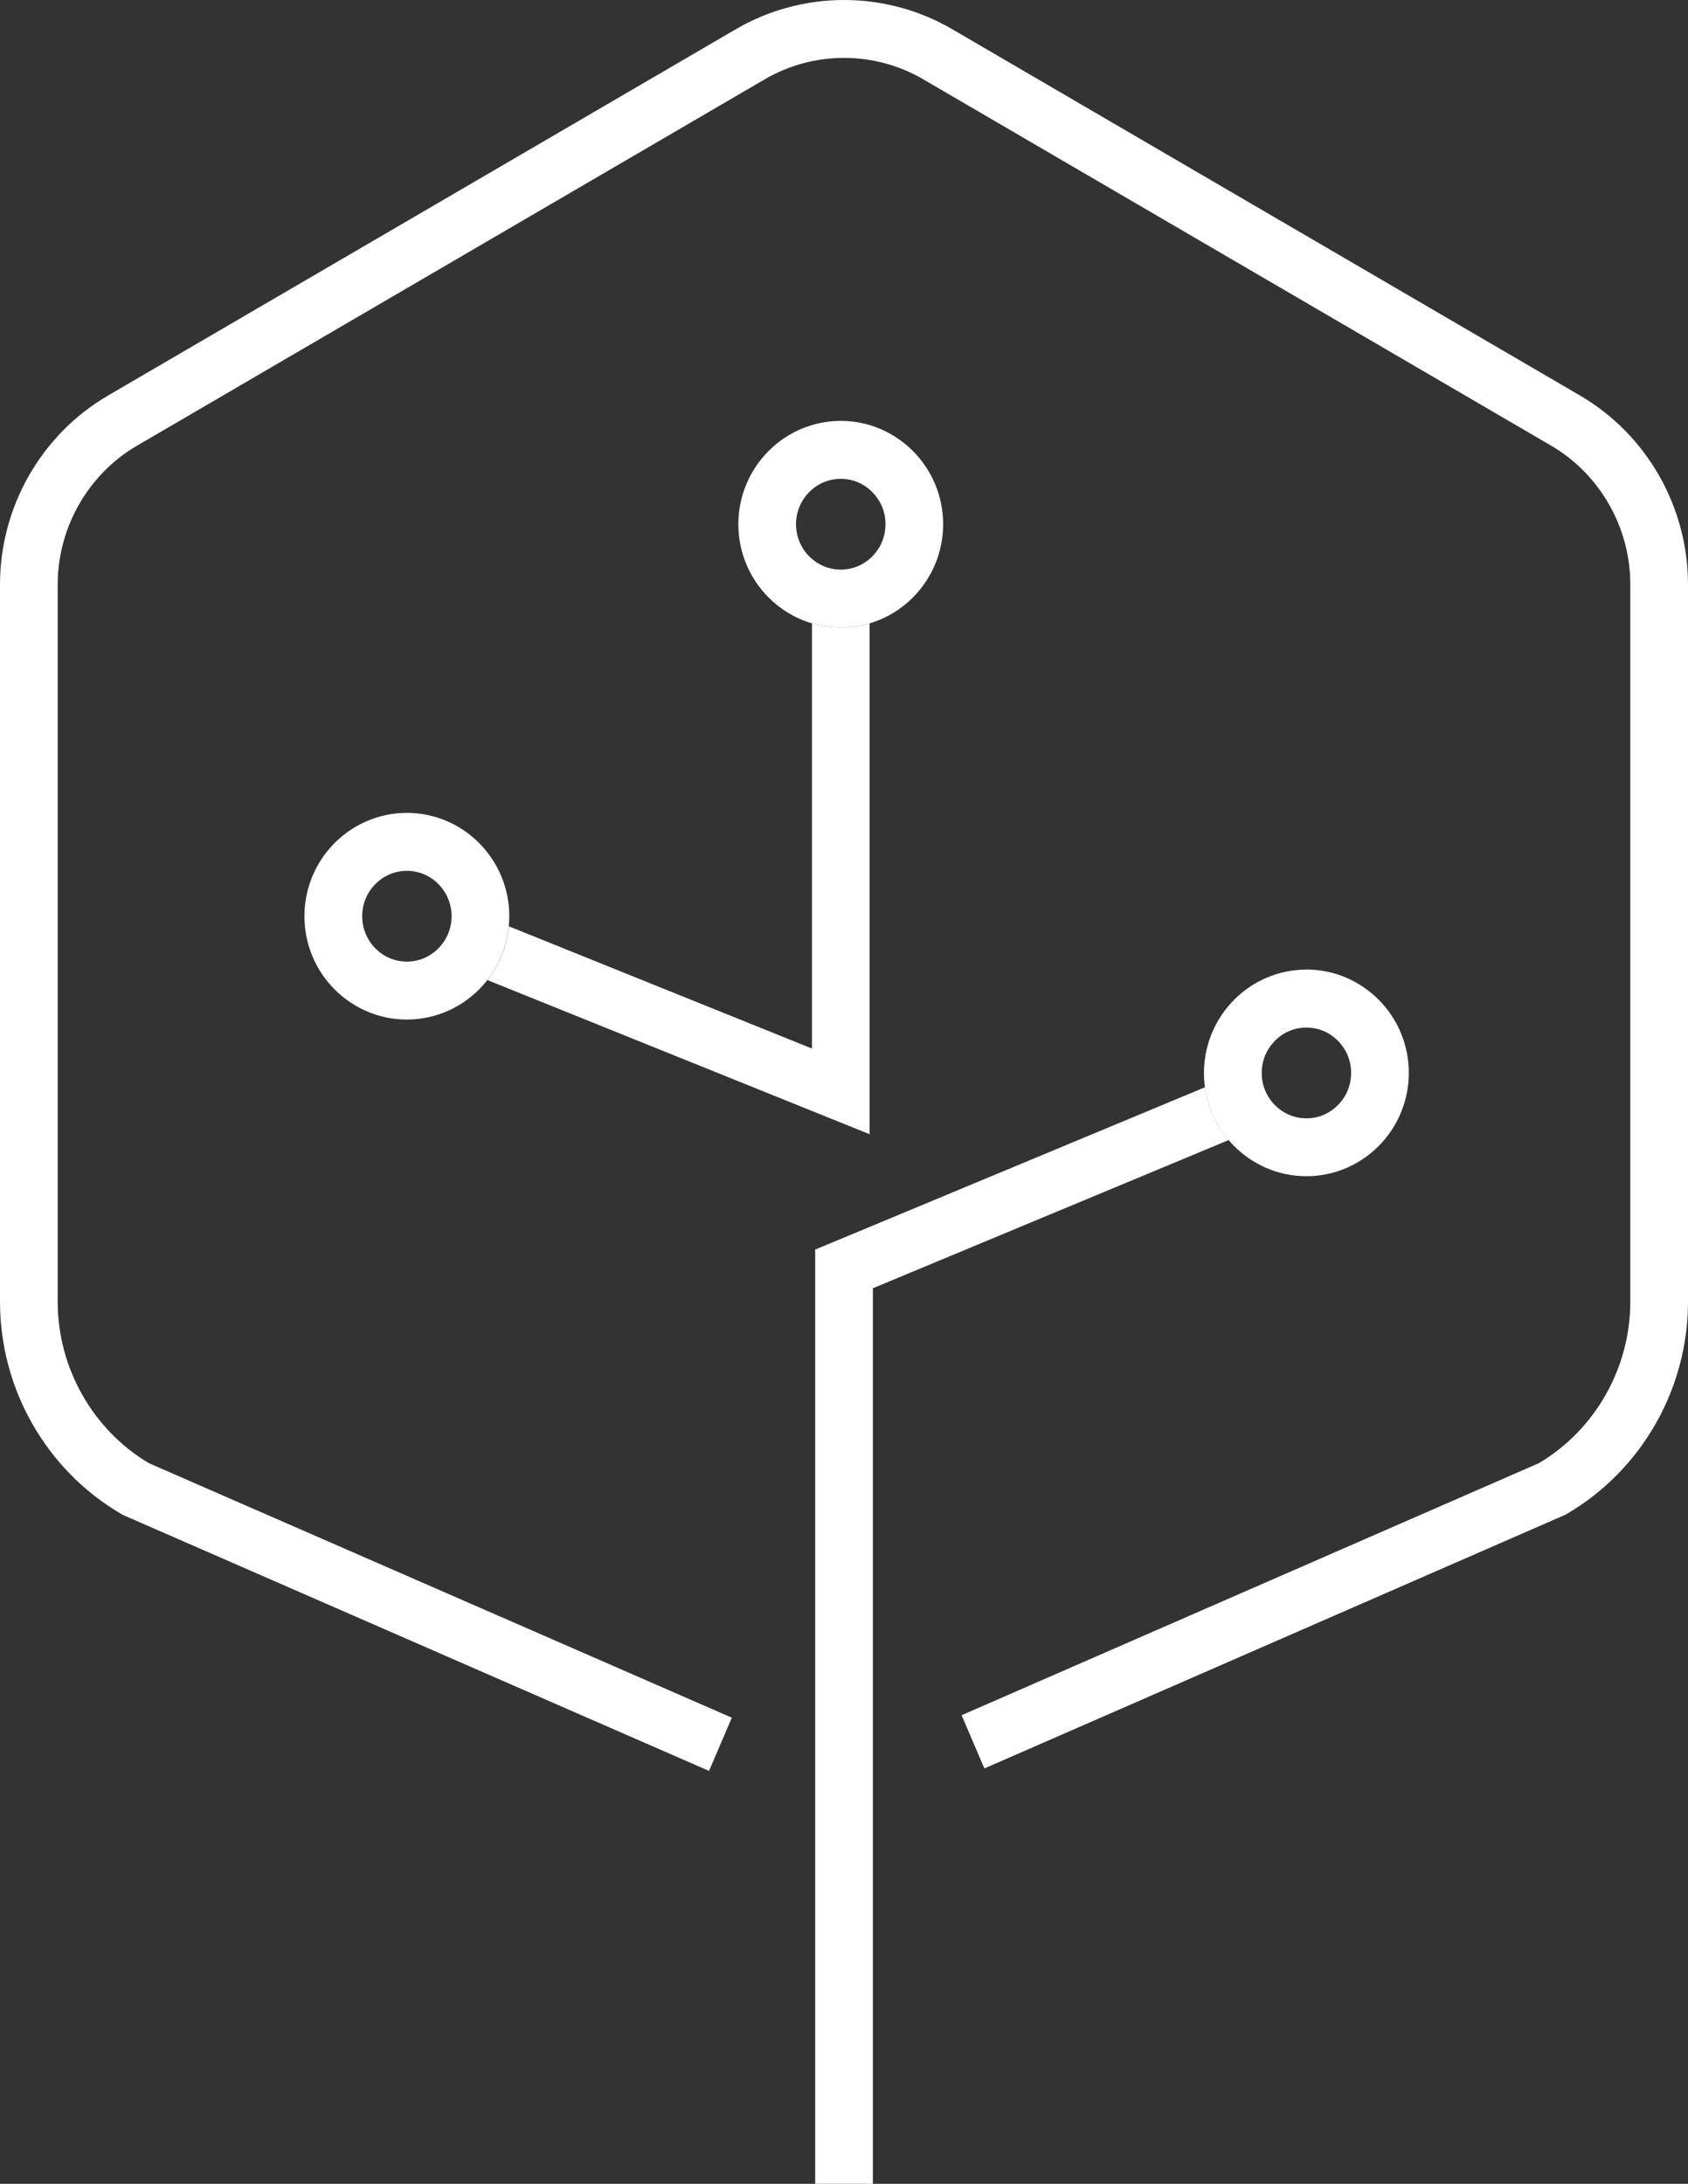 <?xml version="1.0" encoding="UTF-8"?><svg id="Calque_2" xmlns="http://www.w3.org/2000/svg" viewBox="0 0 274.14 354.6"><rect x="0" y="0" width="274.14" height="354.6" fill="#333333" stroke="none"/><g id="accueil_desktop"><path d="m137.08,0h0c-6.07,0-12.15,1.58-17.57,4.74L17.54,64.23C6.7,70.56,0,82.29,0,94.92v116.45c0,14.18,7.53,27.36,19.7,34.47h0s.09.05.09.05l.15.09,95.21,41.57,1.18-2.75,2.52-5.89-94.66-41.32c-9.13-5.43-14.82-15.47-14.82-26.21v-116.45c0-9.28,4.95-17.94,12.88-22.56L124.21,12.87c3.96-2.31,8.41-3.47,12.86-3.47s8.9,1.16,12.86,3.47l101.96,59.48c7.93,4.62,12.89,13.29,12.88,22.56v116.45c0,10.74-5.69,20.78-14.82,26.21l-93.78,40.94,3.7,8.64,94.16-41.11.26-.13.08-.04.07-.04c12.17-7.11,19.7-20.3,19.7-34.47v-116.45c0-12.62-6.7-24.36-17.54-30.69L154.64,4.74C149.22,1.58,143.14,0,137.08,0" style="fill:#fff;"/><path d="m138.78,351.63h0v-2.97,2.97h2.97-2.97m56.92-175.09l-60.42,25.16-1.06.44-1.83.76v151.7h9.37v-145.42l57.78-24.06c-2.02-2.38-3.39-5.33-3.84-8.58" style="fill:#fff;"/><path d="m212.17,181.59c-2,0-3.79-.81-5.12-2.15-1.33-1.34-2.14-3.17-2.14-5.22,0-2.05.82-3.88,2.14-5.22,1.33-1.34,3.12-2.15,5.12-2.15h0c2,0,3.79.81,5.12,2.15,1.33,1.34,2.14,3.17,2.14,5.22,0,2.05-.82,3.88-2.14,5.22-1.33,1.34-3.12,2.15-5.12,2.15m0-24.15h0c-4.59,0-8.77,1.89-11.77,4.93-3,3.03-4.87,7.24-4.87,11.85,0,.79.05,1.56.16,2.32.45,3.25,1.82,6.2,3.84,8.58.28.33.57.64.87.94,3,3.03,7.17,4.93,11.76,4.93h0c4.59,0,8.77-1.9,11.77-4.93,3-3.03,4.87-7.24,4.87-11.85,0-4.61-1.86-8.82-4.87-11.85-3-3.03-7.17-4.93-11.76-4.93" style="fill:#fff;"/><path d="m138.26,179.76h2.97-2.97m-6.39-78.54v69.04l-49.23-19.85c-.32,3.27-1.57,6.28-3.48,8.73l62.07,25.03v-82.95c-1.49.44-3.06.68-4.68.68h0c-1.62,0-3.19-.24-4.68-.68" style="fill:#fff;"/><path d="m136.55,92.49c-2,0-3.79-.81-5.13-2.15-1.32-1.34-2.14-3.18-2.14-5.22,0-2.05.82-3.88,2.14-5.22,1.33-1.34,3.13-2.15,5.13-2.15h0c2,0,3.79.81,5.12,2.15,1.32,1.34,2.14,3.17,2.14,5.22,0,2.05-.82,3.88-2.14,5.22-1.33,1.34-3.13,2.15-5.12,2.15m0-24.15h0c-4.59,0-8.77,1.9-11.77,4.93-3,3.03-4.87,7.24-4.87,11.85,0,4.61,1.86,8.82,4.87,11.85,1.94,1.96,4.37,3.45,7.08,4.25,1.49.44,3.06.68,4.68.68h0c1.62,0,3.2-.24,4.68-.68,2.72-.81,5.15-2.29,7.08-4.25,3-3.03,4.87-7.24,4.87-11.85,0-4.61-1.86-8.82-4.87-11.85-3-3.03-7.17-4.93-11.76-4.93" style="fill:#fff;"/><path d="m66.08,156.14c-2,0-3.79-.81-5.12-2.15-1.32-1.34-2.14-3.17-2.14-5.22,0-2.05.82-3.88,2.14-5.22,1.33-1.34,3.12-2.15,5.12-2.15h0c2,0,3.79.81,5.12,2.15,1.32,1.34,2.14,3.17,2.14,5.22,0,2.05-.82,3.88-2.14,5.22-1.33,1.34-3.12,2.15-5.12,2.15m0-24.15h0c-4.59,0-8.77,1.9-11.77,4.93-3,3.03-4.87,7.24-4.87,11.85,0,4.61,1.86,8.82,4.87,11.85,3,3.03,7.17,4.93,11.76,4.93h0c4.59,0,8.77-1.9,11.77-4.93.46-.47.9-.96,1.31-1.49,1.91-2.45,3.16-5.46,3.48-8.73.05-.54.08-1.08.08-1.63,0-4.61-1.86-8.82-4.87-11.85-3-3.03-7.18-4.93-11.76-4.93" style="fill:#fff;"/></g></svg>